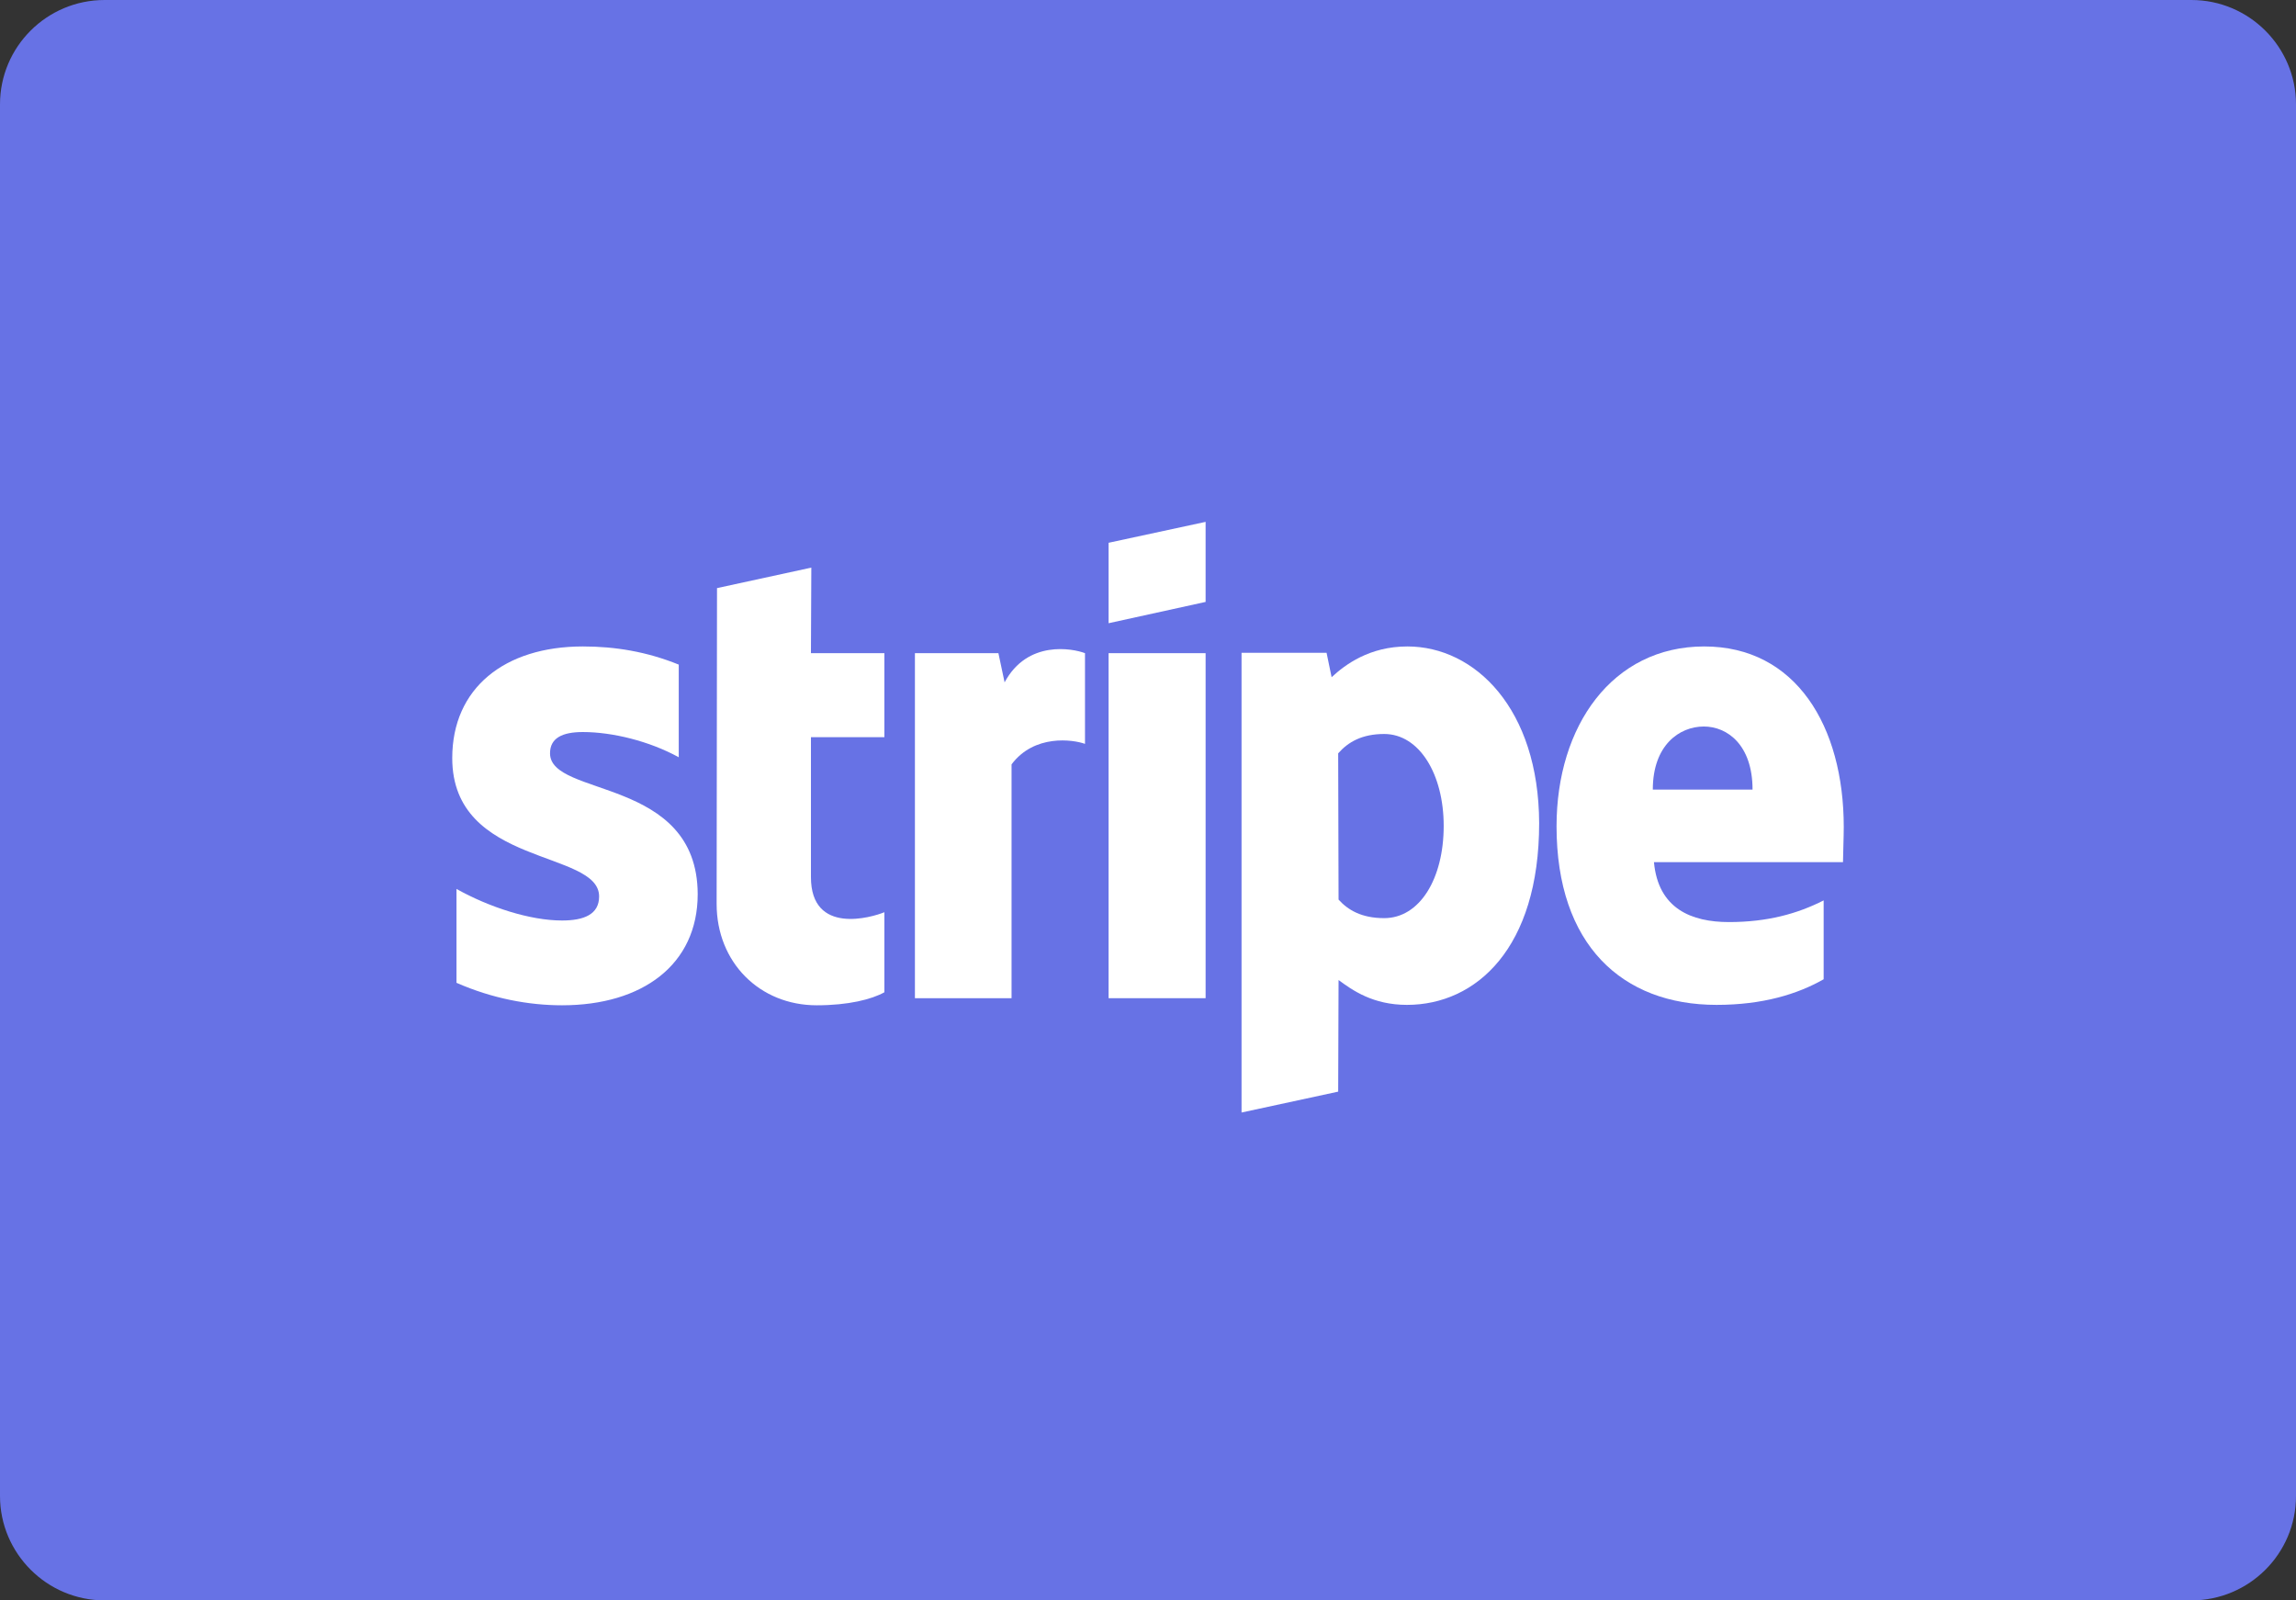 <?xml version="1.0" encoding="UTF-8"?>
<svg width="66px" height="46px" viewBox="0 0 66 46" version="1.1" xmlns="http://www.w3.org/2000/svg" xmlns:xlink="http://www.w3.org/1999/xlink">
    <rect x="0" y="0" width="66" height="46" fill="#333333" stroke="none"/>
    <!-- Generator: Sketch 52.6 (67491) - http://www.bohemiancoding.com/sketch -->
    <title>Stripe</title>
    <desc>Created with Sketch.</desc>
    <g id="Cards" stroke="none" stroke-width="1" fill="none" fill-rule="evenodd">
        <g id="Color" transform="translate(-26, -133)">
            <g id="Stripe" transform="translate(26, 133)">
                <path d="M0,3 C0,1.343 1.348,0 3.007,0 L62.993,0 C64.654,0 66,1.352 66,3 L66,43 C66,44.657 64.652,46 62.993,46 L3.007,46 C1.346,46 0,44.648 0,43 L0,3 Z" id="Rectangle-Copy-13" fill="#6772E5"></path>
                <g id="Stripe-logo---white-Copy" transform="translate(13, 15)" fill="#FFFFFF">
                    <path d="M40,8.772 C40,5.871 38.622,3.581 35.989,3.581 C33.344,3.581 31.744,5.871 31.744,8.749 C31.744,12.161 33.633,13.883 36.344,13.883 C37.667,13.883 38.667,13.577 39.422,13.147 L39.422,10.88 C38.667,11.265 37.8,11.503 36.7,11.503 C35.622,11.503 34.667,11.118 34.544,9.781 L39.978,9.781 C39.978,9.633 40,9.044 40,8.772 Z M34.511,7.695 C34.511,6.415 35.278,5.882 35.978,5.882 C36.656,5.882 37.378,6.415 37.378,7.695 L34.511,7.695 Z" id="Shape"></path>
                    <path d="M27.456,3.581 C26.367,3.581 25.667,4.103 25.278,4.465 L25.133,3.763 L22.689,3.763 L22.689,16.977 L25.467,16.377 L25.478,13.169 C25.878,13.464 26.467,13.883 27.444,13.883 C29.433,13.883 31.244,12.251 31.244,8.659 C31.233,5.372 29.4,3.581 27.456,3.581 Z M26.789,11.39 C26.133,11.39 25.744,11.152 25.478,10.857 L25.467,6.653 C25.756,6.324 26.156,6.097 26.789,6.097 C27.8,6.097 28.5,7.253 28.5,8.738 C28.5,10.257 27.811,11.39 26.789,11.39 Z" id="Shape"></path>
                    <polygon id="Path" points="18.867 2.913 21.656 2.301 21.656 0 18.867 0.601"></polygon>
                    <rect id="Rectangle" x="18.867" y="3.774" width="2.789" height="9.917"></rect>
                    <path d="M15.878,4.613 L15.7,3.774 L13.3,3.774 L13.3,13.691 L16.078,13.691 L16.078,6.97 C16.733,6.097 17.844,6.256 18.189,6.381 L18.189,3.774 C17.833,3.638 16.533,3.389 15.878,4.613 Z" id="Path"></path>
                    <path d="M10.322,1.315 L7.611,1.904 L7.6,10.982 C7.6,12.659 8.833,13.895 10.478,13.895 C11.389,13.895 12.056,13.725 12.422,13.521 L12.422,11.22 C12.067,11.367 10.311,11.889 10.311,10.211 L10.311,6.188 L12.422,6.188 L12.422,3.774 L10.311,3.774 L10.322,1.315 Z" id="Path"></path>
                    <path d="M2.811,6.653 C2.811,6.211 3.167,6.041 3.756,6.041 C4.6,6.041 5.667,6.301 6.511,6.766 L6.511,4.103 C5.589,3.729 4.678,3.581 3.756,3.581 C1.5,3.581 0,4.783 0,6.789 C0,9.917 4.222,9.418 4.222,10.767 C4.222,11.288 3.778,11.458 3.156,11.458 C2.233,11.458 1.056,11.073 0.122,10.551 L0.122,13.249 C1.156,13.702 2.2,13.895 3.156,13.895 C5.467,13.895 7.056,12.727 7.056,10.699 C7.044,7.321 2.811,7.922 2.811,6.653 Z" id="Path"></path>
                </g>
            </g>
        </g>
    </g>
</svg>